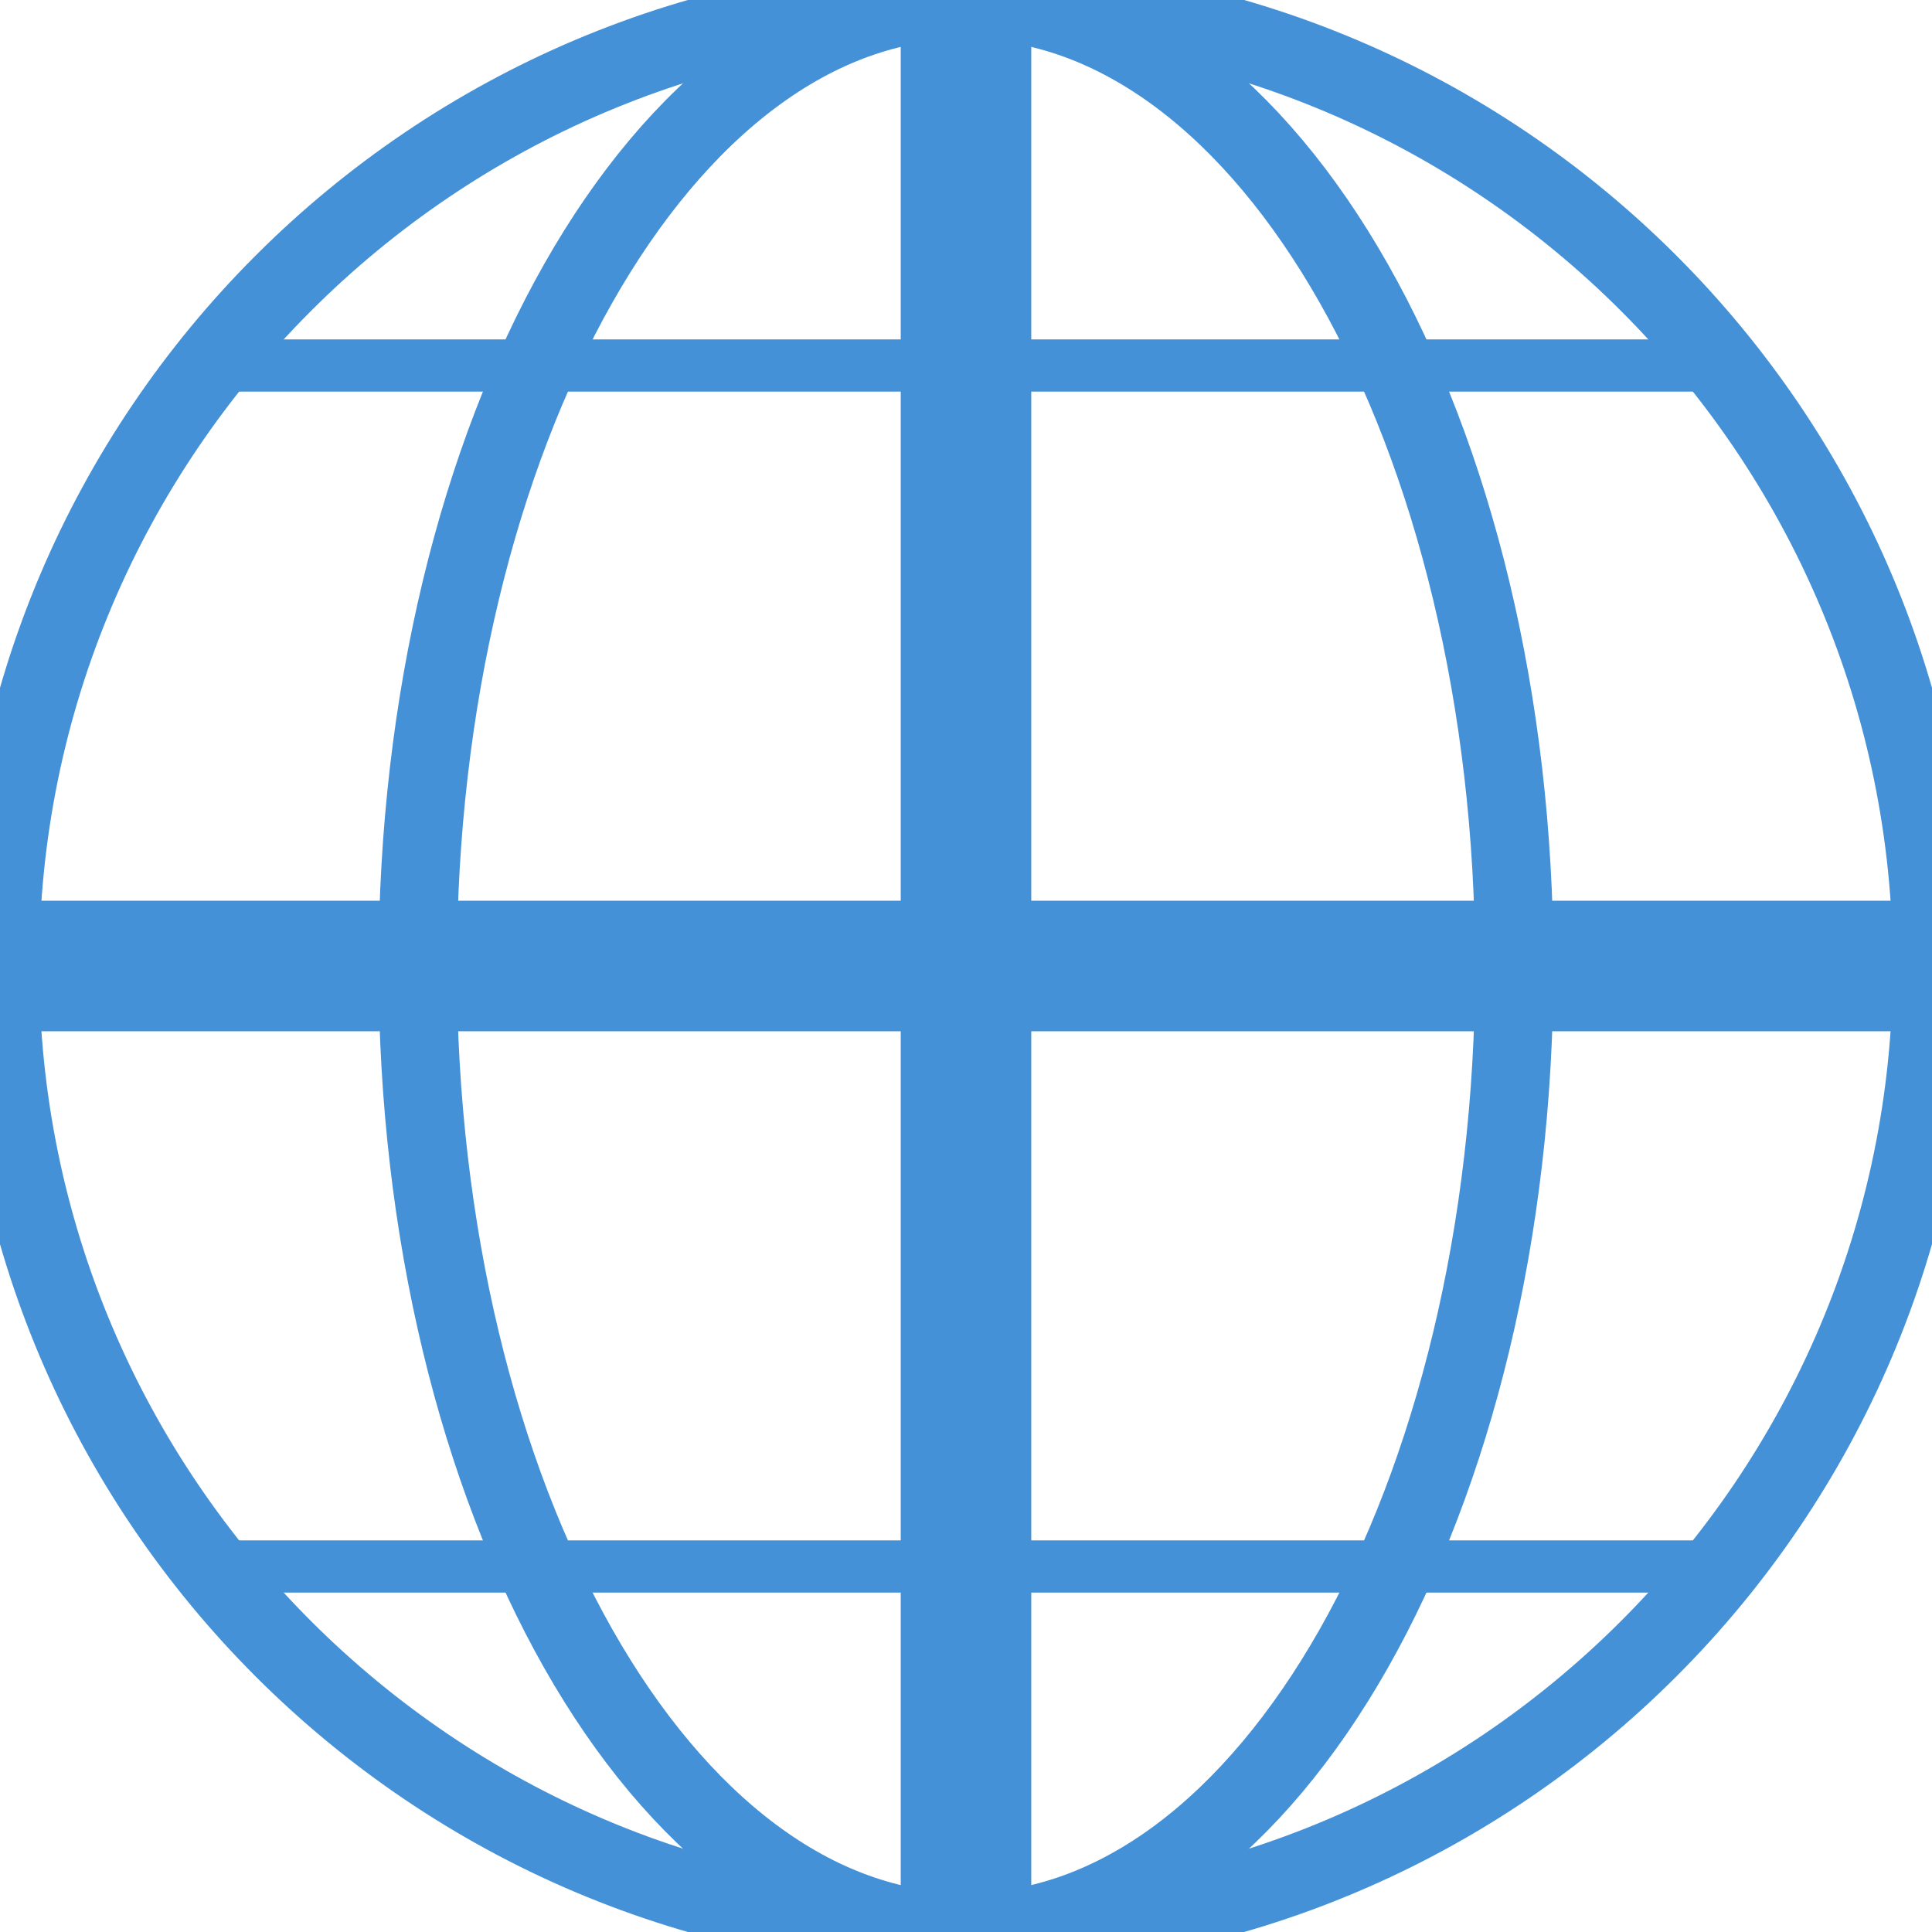 <svg xmlns="http://www.w3.org/2000/svg" version="1.2" viewBox="0 0 37 37" width="37" height="37"><style>.a{fill:none;stroke:#4491d7;stroke-linecap:square;stroke-linejoin:round;stroke-width:1.5}.b{fill:none;stroke:#4491d7;stroke-linecap:square;stroke-linejoin:round}.c{fill:none;stroke:#4491d7;stroke-linecap:square;stroke-linejoin:round;stroke-width:1}</style><path class="a" d="m18.5 37c-10.2 0-18.5-8.3-18.5-18.5 0-10.2 8.3-18.5 18.5-18.5 10.2 0 18.5 8.3 18.5 18.5 0 10.2-8.3 18.5-18.5 18.5z"/><path class="a" d="m18.5 37c-5.8 0-10.5-8.3-10.5-18.5 0-10.2 4.7-18.5 10.5-18.5 5.8 0 10.5 8.3 10.5 18.5 0 10.2-4.7 18.5-10.5 18.5z"/><path class="b" d="m4 30h29-29z"/><path class="c" d="m4 7h29-29z"/><path class="a" d="m0 18h37v1h-37z"/><path class="a" d="m18 0h1v37h-1z"/></svg>